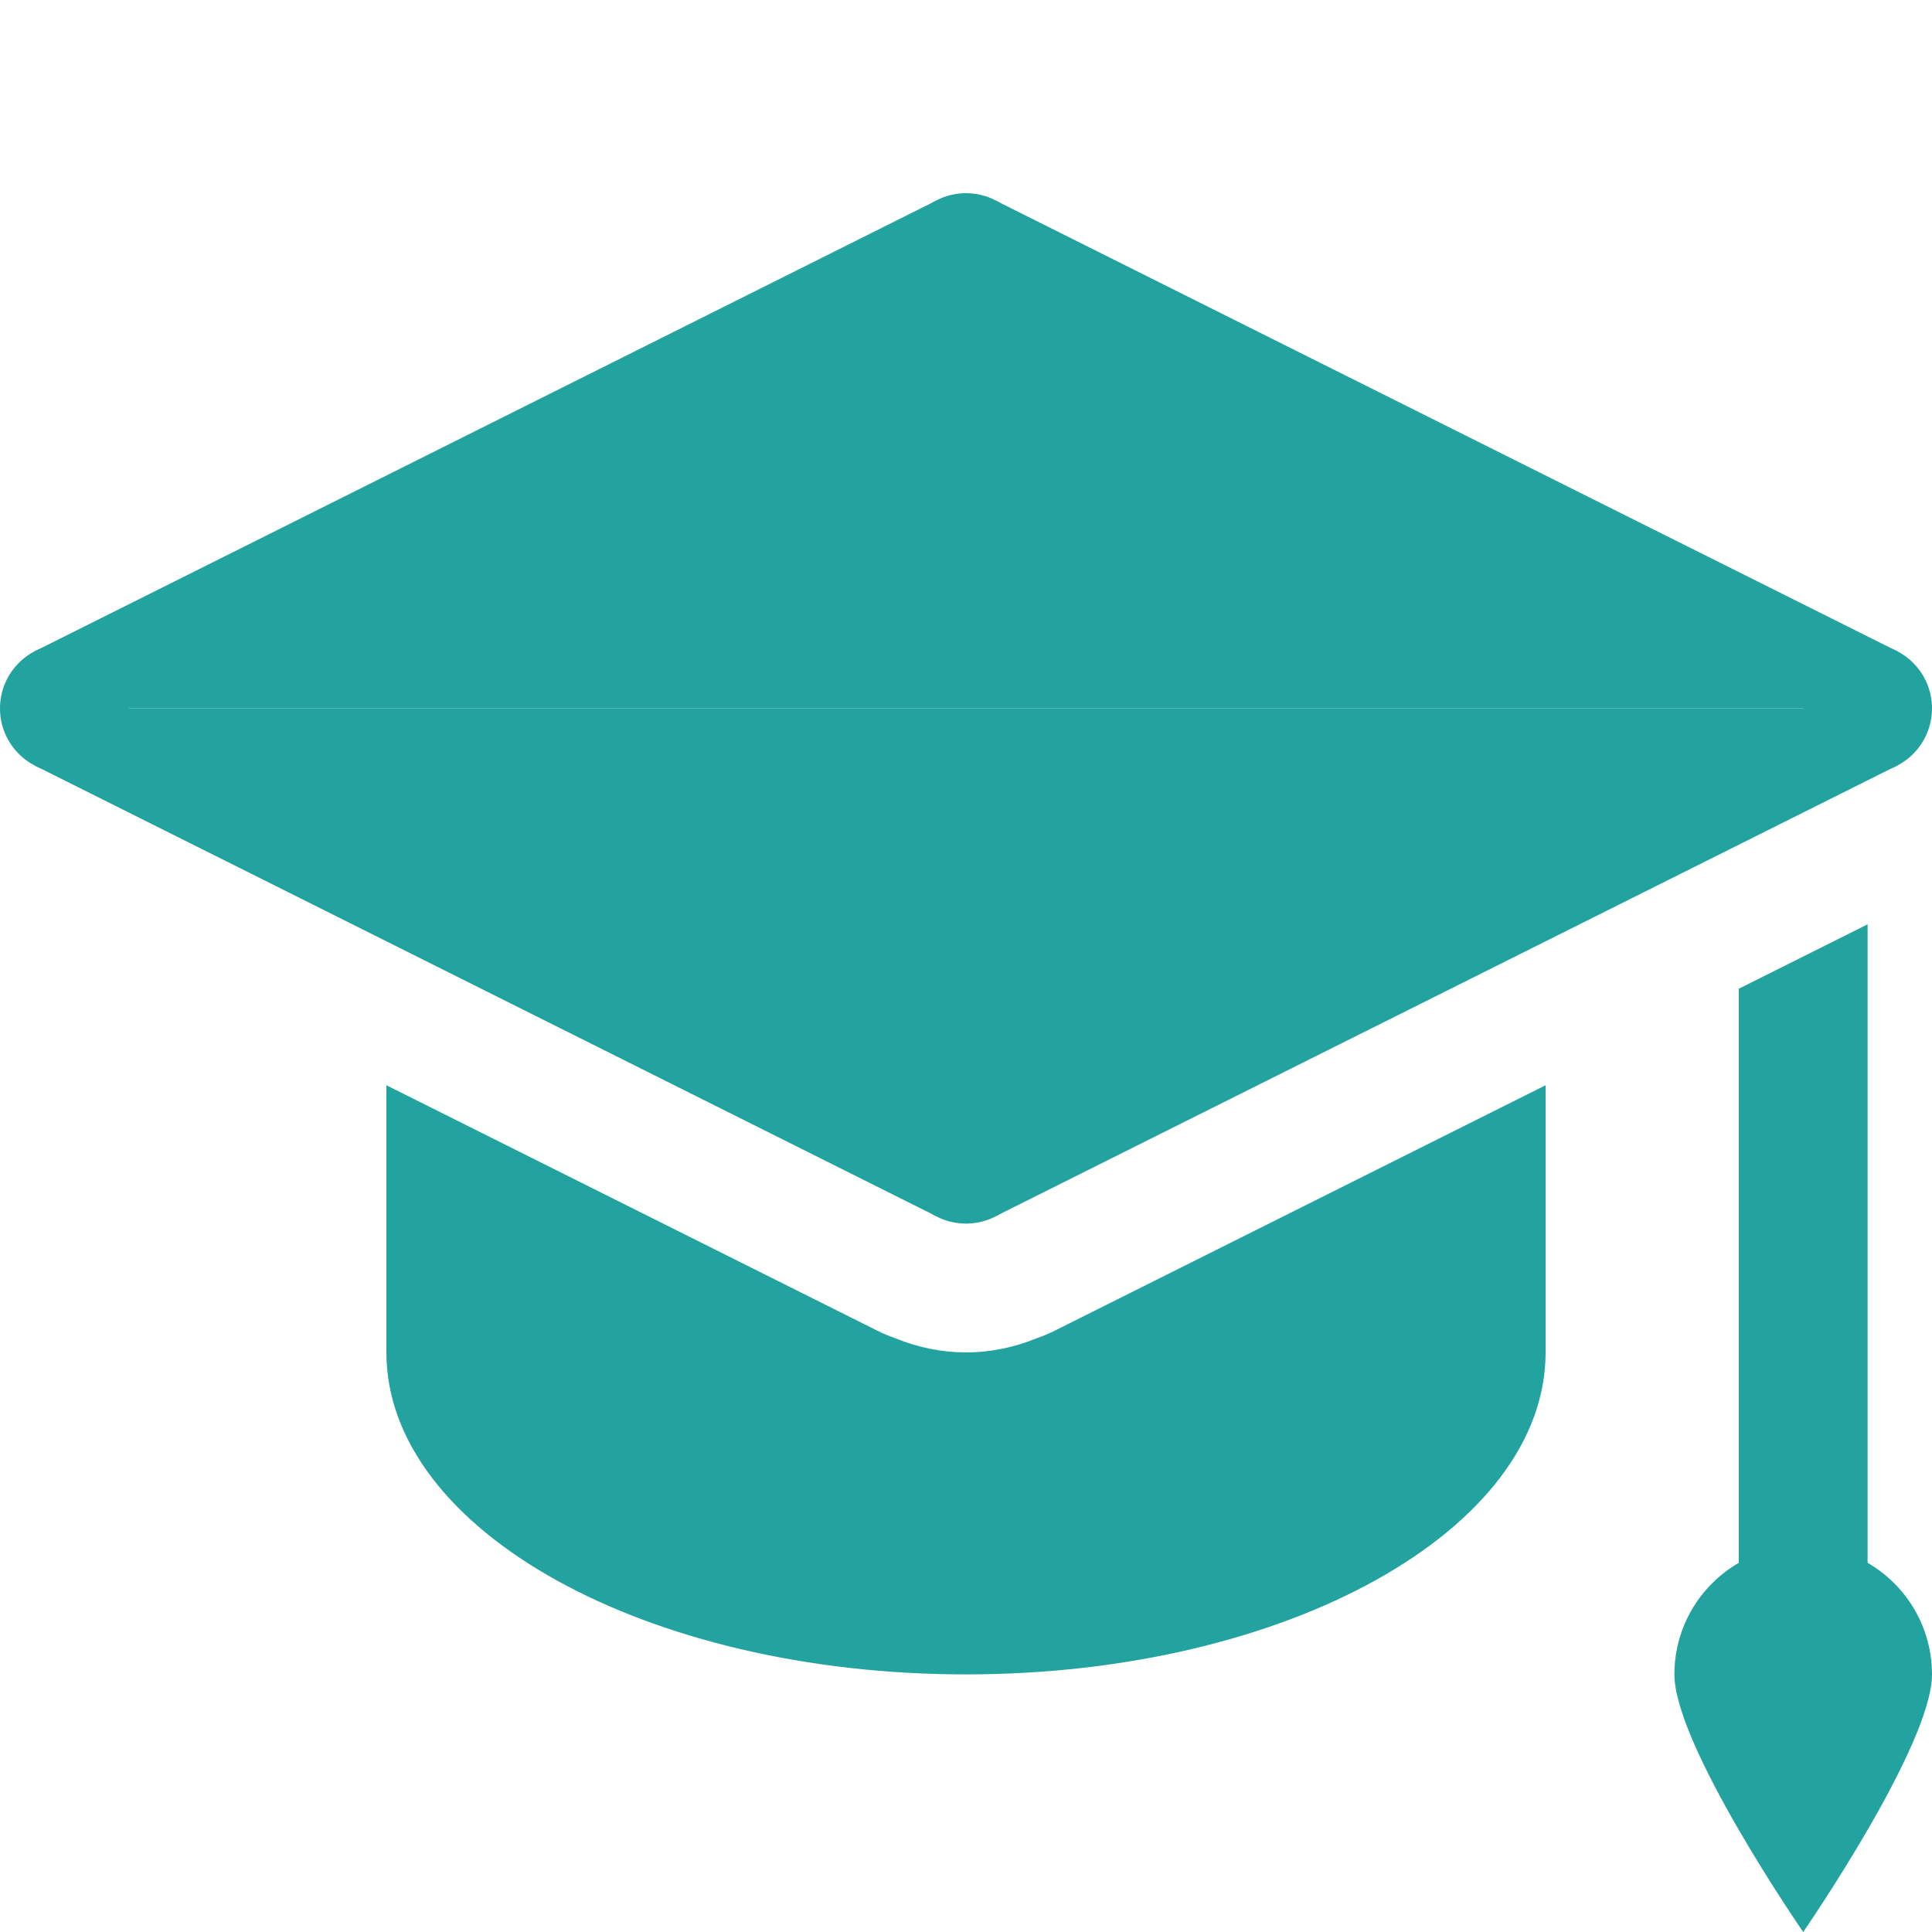<svg width="30" height="30" xmlns="http://www.w3.org/2000/svg">

 <g>
  <title>background</title>
  <rect fill="none" id="canvas_background" height="402" width="582" y="-1" x="-1"/>
 </g>
 <g>
  <title>Layer 1</title>
  <polygon fill="#22a39f" id="svg_1" points="15.472,3.12 15,4 15,11 29,11 29.462,10.114 "/>
  <polygon fill="#22a39f" id="svg_2" points="14.528,3.12 15,4 15,11 1,11 0.538,10.114 "/>
  <polygon fill="#22a39f" id="svg_3" points="14.528,18.88 15,18 15,11 1,11 0.538,11.886 "/>
  <polygon fill="#22a39f" id="svg_4" points="15.472,18.88 15,18 15,11 29,11 29.462,11.886 "/>
  <circle fill="#22a39f" id="svg_5" r="1" cy="11" cx="29"/>
  <circle fill="#22a39f" id="svg_6" r="1" cy="11" cx="1"/>
  <circle fill="#22a39f" id="svg_7" r="1" cy="18" cx="15"/>
  <circle fill="#22a39f" id="svg_8" r="1" cy="4" cx="15"/>
  <path fill="#22a39f" id="svg_10" d="m16.366,20.669c-0.084,0.042 -0.169,0.077 -0.255,0.106c-0.362,0.149 -0.734,0.225 -1.111,0.225c-0.376,0 -0.747,-0.075 -1.107,-0.224c-0.087,-0.029 -0.174,-0.065 -0.259,-0.108l-7.634,-3.816l0,4.148c0,2.761 4.029,5 9,5s9,-2.239 9,-5l0,-4.148l-7.634,3.817z"/>
  <path fill="#22a39f" id="svg_11" d="m27,15.353l0,10.647c0,0.553 0.448,1 1,1s1,-0.447 1,-1l0,-11.647l-2,1z"/>
  <path fill="#22a39f" id="svg_12" d="m30,26c0,1.105 -2,4 -2,4s-2,-2.895 -2,-4s0.895,-2 2,-2s2,0.895 2,2z"/>
 </g>
</svg>